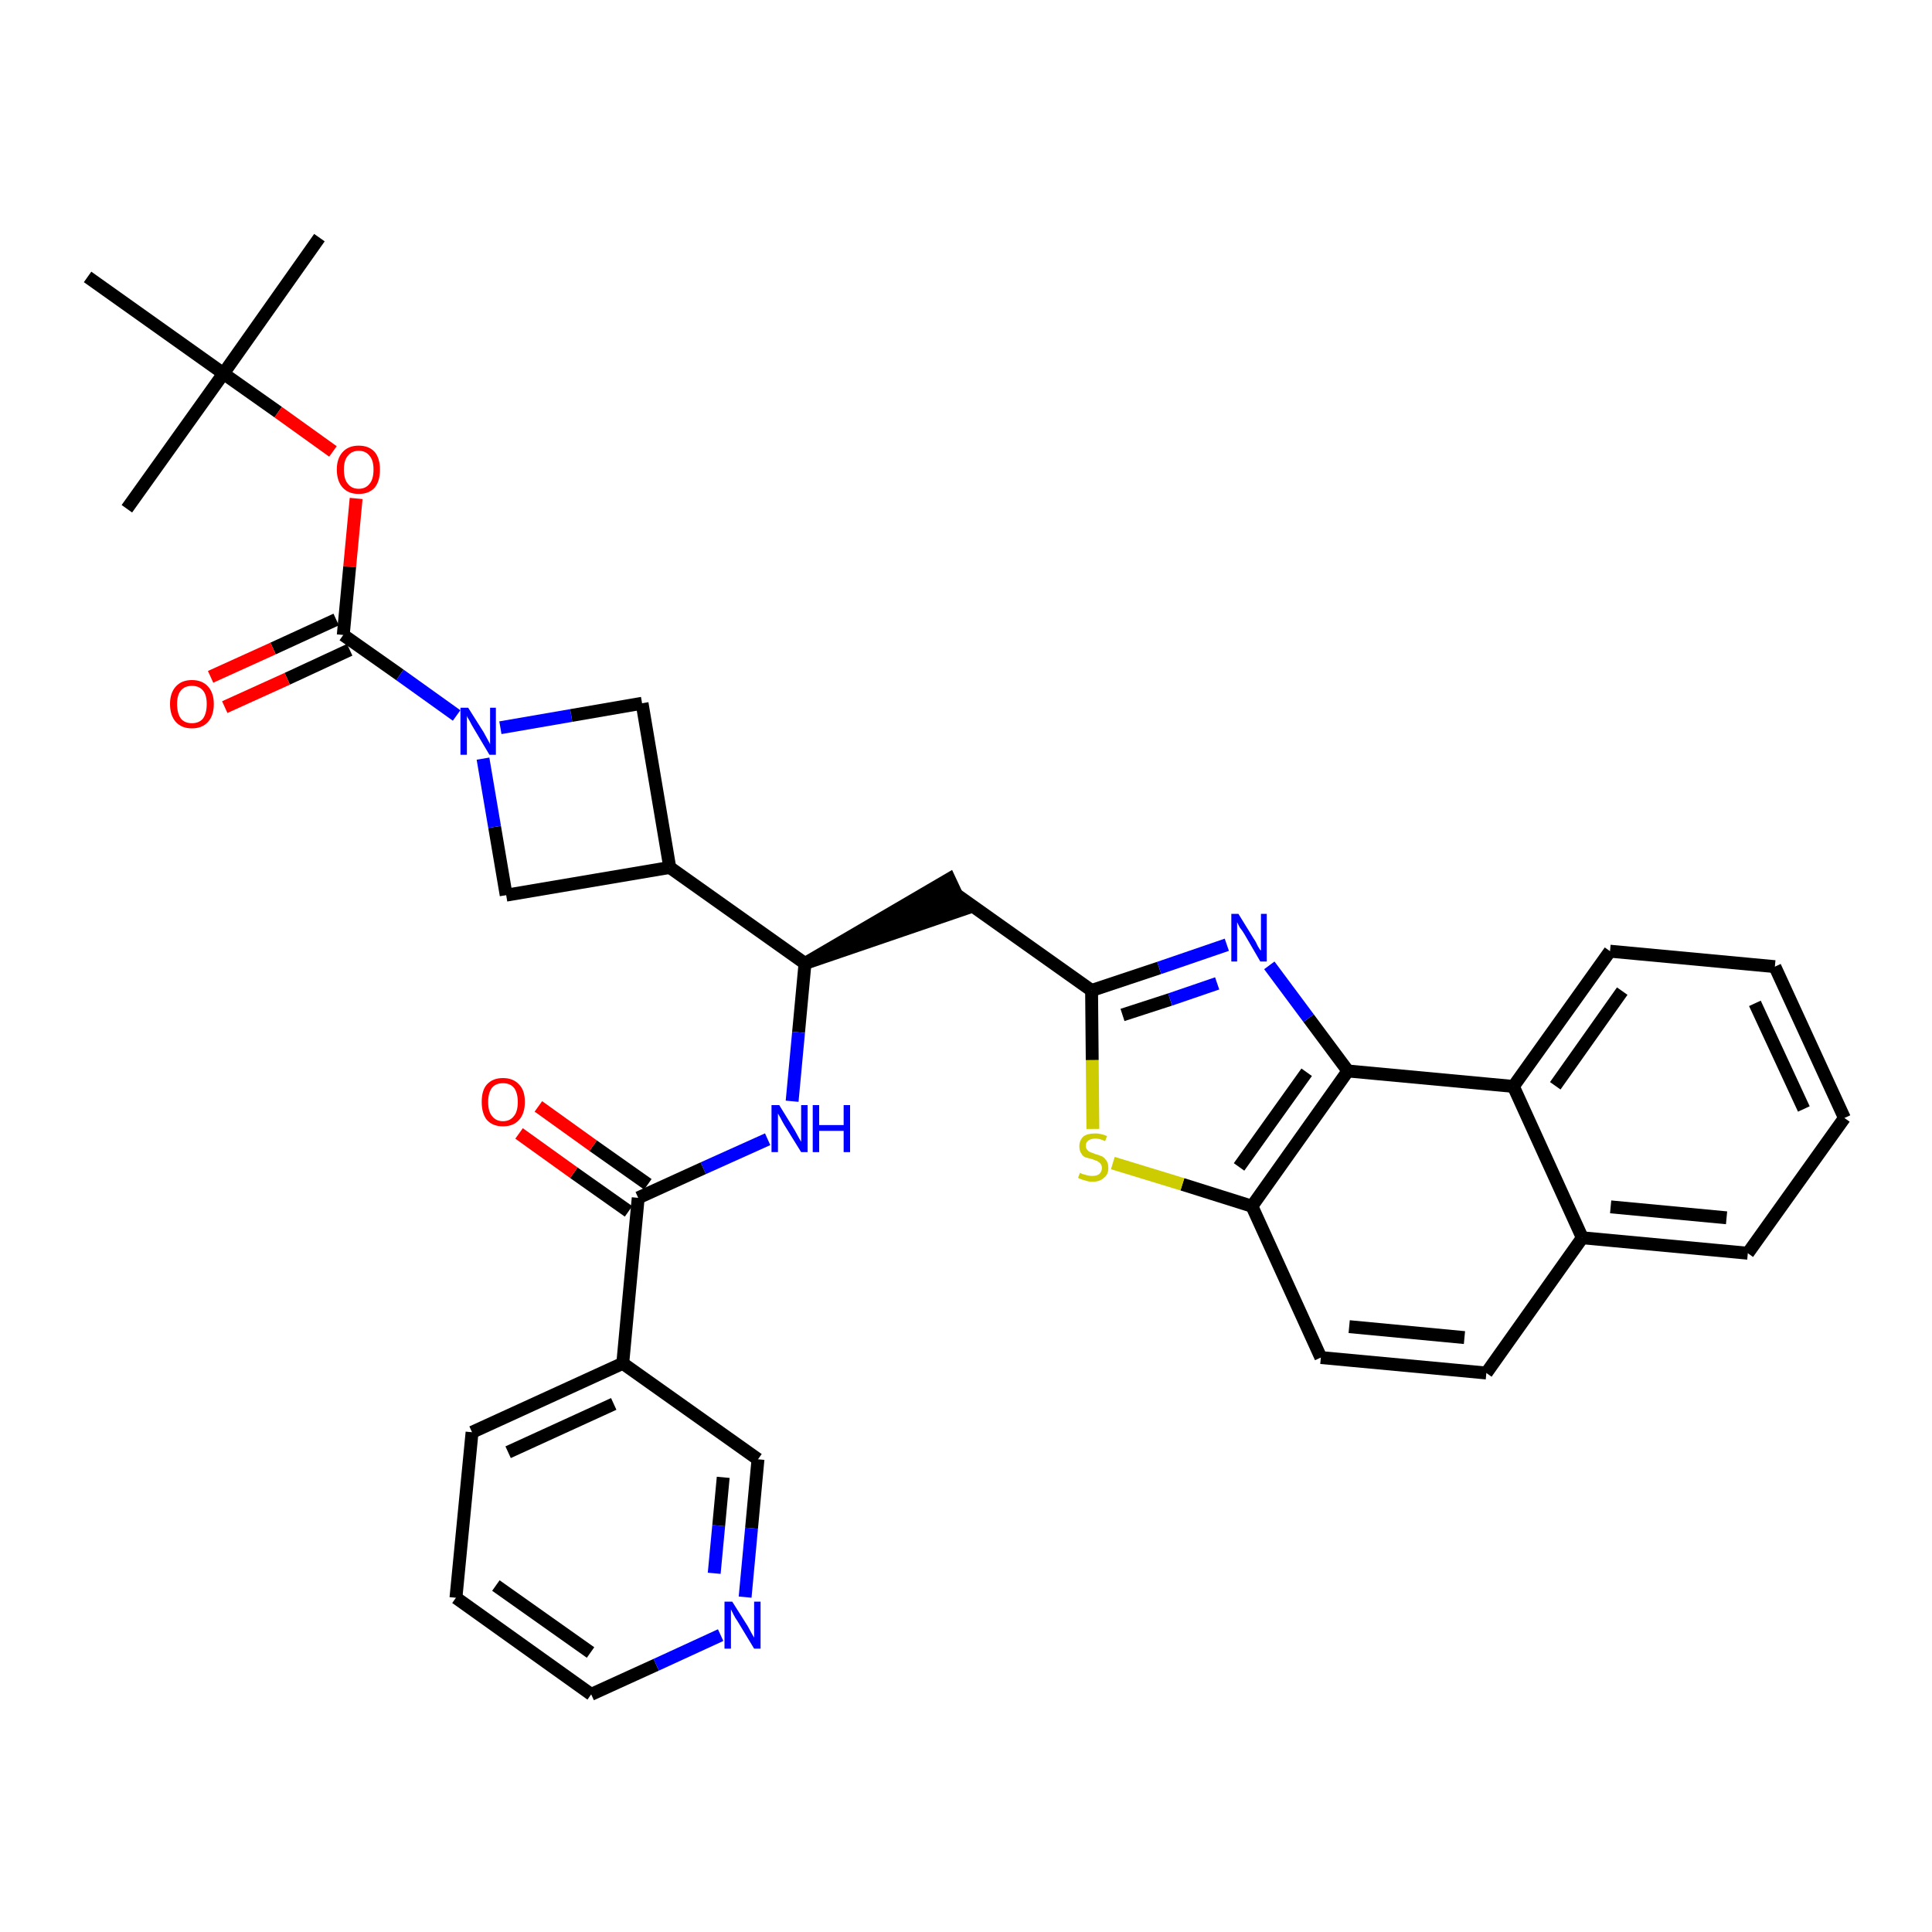 <?xml version='1.0' encoding='iso-8859-1'?>
<svg version='1.1' baseProfile='full'
              xmlns='http://www.w3.org/2000/svg'
                      xmlns:rdkit='http://www.rdkit.org/xml'
                      xmlns:xlink='http://www.w3.org/1999/xlink'
                  xml:space='preserve'
width='300px' height='300px' viewBox='0 0 300 300'>
<!-- END OF HEADER -->
<path class='bond-0 atom-0 atom-1' d='M 49.6,36.9 L 34.7,58.0' style='fill:none;fill-rule:evenodd;stroke:#000000;stroke-width:2.0px;stroke-linecap:butt;stroke-linejoin:miter;stroke-opacity:1' />
<path class='bond-1 atom-1 atom-2' d='M 34.7,58.0 L 19.7,79.0' style='fill:none;fill-rule:evenodd;stroke:#000000;stroke-width:2.0px;stroke-linecap:butt;stroke-linejoin:miter;stroke-opacity:1' />
<path class='bond-2 atom-1 atom-3' d='M 34.7,58.0 L 13.6,43.0' style='fill:none;fill-rule:evenodd;stroke:#000000;stroke-width:2.0px;stroke-linecap:butt;stroke-linejoin:miter;stroke-opacity:1' />
<path class='bond-3 atom-1 atom-4' d='M 34.7,58.0 L 43.2,64.0' style='fill:none;fill-rule:evenodd;stroke:#000000;stroke-width:2.0px;stroke-linecap:butt;stroke-linejoin:miter;stroke-opacity:1' />
<path class='bond-3 atom-1 atom-4' d='M 43.2,64.0 L 51.7,70.1' style='fill:none;fill-rule:evenodd;stroke:#FF0000;stroke-width:2.0px;stroke-linecap:butt;stroke-linejoin:miter;stroke-opacity:1' />
<path class='bond-4 atom-4 atom-5' d='M 55.3,77.4 L 54.3,88.0' style='fill:none;fill-rule:evenodd;stroke:#FF0000;stroke-width:2.0px;stroke-linecap:butt;stroke-linejoin:miter;stroke-opacity:1' />
<path class='bond-4 atom-4 atom-5' d='M 54.3,88.0 L 53.3,98.6' style='fill:none;fill-rule:evenodd;stroke:#000000;stroke-width:2.0px;stroke-linecap:butt;stroke-linejoin:miter;stroke-opacity:1' />
<path class='bond-5 atom-5 atom-6' d='M 52.2,96.2 L 42.4,100.7' style='fill:none;fill-rule:evenodd;stroke:#000000;stroke-width:2.0px;stroke-linecap:butt;stroke-linejoin:miter;stroke-opacity:1' />
<path class='bond-5 atom-5 atom-6' d='M 42.4,100.7 L 32.7,105.1' style='fill:none;fill-rule:evenodd;stroke:#FF0000;stroke-width:2.0px;stroke-linecap:butt;stroke-linejoin:miter;stroke-opacity:1' />
<path class='bond-5 atom-5 atom-6' d='M 54.3,100.9 L 44.6,105.4' style='fill:none;fill-rule:evenodd;stroke:#000000;stroke-width:2.0px;stroke-linecap:butt;stroke-linejoin:miter;stroke-opacity:1' />
<path class='bond-5 atom-5 atom-6' d='M 44.6,105.4 L 34.9,109.8' style='fill:none;fill-rule:evenodd;stroke:#FF0000;stroke-width:2.0px;stroke-linecap:butt;stroke-linejoin:miter;stroke-opacity:1' />
<path class='bond-6 atom-5 atom-7' d='M 53.3,98.6 L 62.1,104.8' style='fill:none;fill-rule:evenodd;stroke:#000000;stroke-width:2.0px;stroke-linecap:butt;stroke-linejoin:miter;stroke-opacity:1' />
<path class='bond-6 atom-5 atom-7' d='M 62.1,104.8 L 70.9,111.1' style='fill:none;fill-rule:evenodd;stroke:#0000FF;stroke-width:2.0px;stroke-linecap:butt;stroke-linejoin:miter;stroke-opacity:1' />
<path class='bond-7 atom-7 atom-8' d='M 77.7,113.0 L 88.7,111.1' style='fill:none;fill-rule:evenodd;stroke:#0000FF;stroke-width:2.0px;stroke-linecap:butt;stroke-linejoin:miter;stroke-opacity:1' />
<path class='bond-7 atom-7 atom-8' d='M 88.7,111.1 L 99.7,109.2' style='fill:none;fill-rule:evenodd;stroke:#000000;stroke-width:2.0px;stroke-linecap:butt;stroke-linejoin:miter;stroke-opacity:1' />
<path class='bond-34 atom-34 atom-7' d='M 78.6,139.0 L 76.8,128.4' style='fill:none;fill-rule:evenodd;stroke:#000000;stroke-width:2.0px;stroke-linecap:butt;stroke-linejoin:miter;stroke-opacity:1' />
<path class='bond-34 atom-34 atom-7' d='M 76.8,128.4 L 75.0,117.8' style='fill:none;fill-rule:evenodd;stroke:#0000FF;stroke-width:2.0px;stroke-linecap:butt;stroke-linejoin:miter;stroke-opacity:1' />
<path class='bond-8 atom-8 atom-9' d='M 99.7,109.2 L 104.0,134.7' style='fill:none;fill-rule:evenodd;stroke:#000000;stroke-width:2.0px;stroke-linecap:butt;stroke-linejoin:miter;stroke-opacity:1' />
<path class='bond-9 atom-9 atom-10' d='M 104.0,134.7 L 125.0,149.6' style='fill:none;fill-rule:evenodd;stroke:#000000;stroke-width:2.0px;stroke-linecap:butt;stroke-linejoin:miter;stroke-opacity:1' />
<path class='bond-33 atom-9 atom-34' d='M 104.0,134.7 L 78.6,139.0' style='fill:none;fill-rule:evenodd;stroke:#000000;stroke-width:2.0px;stroke-linecap:butt;stroke-linejoin:miter;stroke-opacity:1' />
<path class='bond-10 atom-10 atom-11' d='M 125.0,149.6 L 149.6,141.2 L 147.4,136.5 Z' style='fill:#000000;fill-rule:evenodd;fill-opacity:1;stroke:#000000;stroke-width:2.0px;stroke-linecap:butt;stroke-linejoin:miter;stroke-opacity:1;' />
<path class='bond-24 atom-10 atom-25' d='M 125.0,149.6 L 124.0,160.3' style='fill:none;fill-rule:evenodd;stroke:#000000;stroke-width:2.0px;stroke-linecap:butt;stroke-linejoin:miter;stroke-opacity:1' />
<path class='bond-24 atom-10 atom-25' d='M 124.0,160.3 L 123.0,171.0' style='fill:none;fill-rule:evenodd;stroke:#0000FF;stroke-width:2.0px;stroke-linecap:butt;stroke-linejoin:miter;stroke-opacity:1' />
<path class='bond-11 atom-11 atom-12' d='M 148.5,138.9 L 169.5,153.8' style='fill:none;fill-rule:evenodd;stroke:#000000;stroke-width:2.0px;stroke-linecap:butt;stroke-linejoin:miter;stroke-opacity:1' />
<path class='bond-12 atom-12 atom-13' d='M 169.5,153.8 L 180.0,150.3' style='fill:none;fill-rule:evenodd;stroke:#000000;stroke-width:2.0px;stroke-linecap:butt;stroke-linejoin:miter;stroke-opacity:1' />
<path class='bond-12 atom-12 atom-13' d='M 180.0,150.3 L 190.5,146.7' style='fill:none;fill-rule:evenodd;stroke:#0000FF;stroke-width:2.0px;stroke-linecap:butt;stroke-linejoin:miter;stroke-opacity:1' />
<path class='bond-12 atom-12 atom-13' d='M 174.3,157.6 L 181.7,155.2' style='fill:none;fill-rule:evenodd;stroke:#000000;stroke-width:2.0px;stroke-linecap:butt;stroke-linejoin:miter;stroke-opacity:1' />
<path class='bond-12 atom-12 atom-13' d='M 181.7,155.2 L 189.0,152.7' style='fill:none;fill-rule:evenodd;stroke:#0000FF;stroke-width:2.0px;stroke-linecap:butt;stroke-linejoin:miter;stroke-opacity:1' />
<path class='bond-35 atom-24 atom-12' d='M 169.7,175.3 L 169.6,164.6' style='fill:none;fill-rule:evenodd;stroke:#CCCC00;stroke-width:2.0px;stroke-linecap:butt;stroke-linejoin:miter;stroke-opacity:1' />
<path class='bond-35 atom-24 atom-12' d='M 169.6,164.6 L 169.5,153.8' style='fill:none;fill-rule:evenodd;stroke:#000000;stroke-width:2.0px;stroke-linecap:butt;stroke-linejoin:miter;stroke-opacity:1' />
<path class='bond-13 atom-13 atom-14' d='M 197.1,149.9 L 203.2,158.1' style='fill:none;fill-rule:evenodd;stroke:#0000FF;stroke-width:2.0px;stroke-linecap:butt;stroke-linejoin:miter;stroke-opacity:1' />
<path class='bond-13 atom-13 atom-14' d='M 203.2,158.1 L 209.3,166.3' style='fill:none;fill-rule:evenodd;stroke:#000000;stroke-width:2.0px;stroke-linecap:butt;stroke-linejoin:miter;stroke-opacity:1' />
<path class='bond-14 atom-14 atom-15' d='M 209.3,166.3 L 194.4,187.3' style='fill:none;fill-rule:evenodd;stroke:#000000;stroke-width:2.0px;stroke-linecap:butt;stroke-linejoin:miter;stroke-opacity:1' />
<path class='bond-14 atom-14 atom-15' d='M 202.9,166.5 L 192.4,181.2' style='fill:none;fill-rule:evenodd;stroke:#000000;stroke-width:2.0px;stroke-linecap:butt;stroke-linejoin:miter;stroke-opacity:1' />
<path class='bond-37 atom-23 atom-14' d='M 235.0,168.7 L 209.3,166.3' style='fill:none;fill-rule:evenodd;stroke:#000000;stroke-width:2.0px;stroke-linecap:butt;stroke-linejoin:miter;stroke-opacity:1' />
<path class='bond-15 atom-15 atom-16' d='M 194.4,187.3 L 205.1,210.8' style='fill:none;fill-rule:evenodd;stroke:#000000;stroke-width:2.0px;stroke-linecap:butt;stroke-linejoin:miter;stroke-opacity:1' />
<path class='bond-23 atom-15 atom-24' d='M 194.4,187.3 L 183.6,183.9' style='fill:none;fill-rule:evenodd;stroke:#000000;stroke-width:2.0px;stroke-linecap:butt;stroke-linejoin:miter;stroke-opacity:1' />
<path class='bond-23 atom-15 atom-24' d='M 183.6,183.9 L 172.8,180.6' style='fill:none;fill-rule:evenodd;stroke:#CCCC00;stroke-width:2.0px;stroke-linecap:butt;stroke-linejoin:miter;stroke-opacity:1' />
<path class='bond-16 atom-16 atom-17' d='M 205.1,210.8 L 230.8,213.2' style='fill:none;fill-rule:evenodd;stroke:#000000;stroke-width:2.0px;stroke-linecap:butt;stroke-linejoin:miter;stroke-opacity:1' />
<path class='bond-16 atom-16 atom-17' d='M 209.5,206.0 L 227.4,207.7' style='fill:none;fill-rule:evenodd;stroke:#000000;stroke-width:2.0px;stroke-linecap:butt;stroke-linejoin:miter;stroke-opacity:1' />
<path class='bond-17 atom-17 atom-18' d='M 230.8,213.2 L 245.7,192.2' style='fill:none;fill-rule:evenodd;stroke:#000000;stroke-width:2.0px;stroke-linecap:butt;stroke-linejoin:miter;stroke-opacity:1' />
<path class='bond-18 atom-18 atom-19' d='M 245.7,192.2 L 271.4,194.6' style='fill:none;fill-rule:evenodd;stroke:#000000;stroke-width:2.0px;stroke-linecap:butt;stroke-linejoin:miter;stroke-opacity:1' />
<path class='bond-18 atom-18 atom-19' d='M 250.1,187.4 L 268.1,189.1' style='fill:none;fill-rule:evenodd;stroke:#000000;stroke-width:2.0px;stroke-linecap:butt;stroke-linejoin:miter;stroke-opacity:1' />
<path class='bond-38 atom-23 atom-18' d='M 235.0,168.7 L 245.7,192.2' style='fill:none;fill-rule:evenodd;stroke:#000000;stroke-width:2.0px;stroke-linecap:butt;stroke-linejoin:miter;stroke-opacity:1' />
<path class='bond-19 atom-19 atom-20' d='M 271.4,194.6 L 286.4,173.6' style='fill:none;fill-rule:evenodd;stroke:#000000;stroke-width:2.0px;stroke-linecap:butt;stroke-linejoin:miter;stroke-opacity:1' />
<path class='bond-20 atom-20 atom-21' d='M 286.4,173.6 L 275.6,150.1' style='fill:none;fill-rule:evenodd;stroke:#000000;stroke-width:2.0px;stroke-linecap:butt;stroke-linejoin:miter;stroke-opacity:1' />
<path class='bond-20 atom-20 atom-21' d='M 280.1,172.2 L 272.5,155.8' style='fill:none;fill-rule:evenodd;stroke:#000000;stroke-width:2.0px;stroke-linecap:butt;stroke-linejoin:miter;stroke-opacity:1' />
<path class='bond-21 atom-21 atom-22' d='M 275.6,150.1 L 250.0,147.7' style='fill:none;fill-rule:evenodd;stroke:#000000;stroke-width:2.0px;stroke-linecap:butt;stroke-linejoin:miter;stroke-opacity:1' />
<path class='bond-22 atom-22 atom-23' d='M 250.0,147.7 L 235.0,168.7' style='fill:none;fill-rule:evenodd;stroke:#000000;stroke-width:2.0px;stroke-linecap:butt;stroke-linejoin:miter;stroke-opacity:1' />
<path class='bond-22 atom-22 atom-23' d='M 251.9,153.9 L 241.5,168.6' style='fill:none;fill-rule:evenodd;stroke:#000000;stroke-width:2.0px;stroke-linecap:butt;stroke-linejoin:miter;stroke-opacity:1' />
<path class='bond-25 atom-25 atom-26' d='M 119.2,176.9 L 109.2,181.4' style='fill:none;fill-rule:evenodd;stroke:#0000FF;stroke-width:2.0px;stroke-linecap:butt;stroke-linejoin:miter;stroke-opacity:1' />
<path class='bond-25 atom-25 atom-26' d='M 109.2,181.4 L 99.1,186.0' style='fill:none;fill-rule:evenodd;stroke:#000000;stroke-width:2.0px;stroke-linecap:butt;stroke-linejoin:miter;stroke-opacity:1' />
<path class='bond-26 atom-26 atom-27' d='M 100.6,183.9 L 92.1,177.9' style='fill:none;fill-rule:evenodd;stroke:#000000;stroke-width:2.0px;stroke-linecap:butt;stroke-linejoin:miter;stroke-opacity:1' />
<path class='bond-26 atom-26 atom-27' d='M 92.1,177.9 L 83.6,171.8' style='fill:none;fill-rule:evenodd;stroke:#FF0000;stroke-width:2.0px;stroke-linecap:butt;stroke-linejoin:miter;stroke-opacity:1' />
<path class='bond-26 atom-26 atom-27' d='M 97.6,188.1 L 89.1,182.1' style='fill:none;fill-rule:evenodd;stroke:#000000;stroke-width:2.0px;stroke-linecap:butt;stroke-linejoin:miter;stroke-opacity:1' />
<path class='bond-26 atom-26 atom-27' d='M 89.1,182.1 L 80.6,176.0' style='fill:none;fill-rule:evenodd;stroke:#FF0000;stroke-width:2.0px;stroke-linecap:butt;stroke-linejoin:miter;stroke-opacity:1' />
<path class='bond-27 atom-26 atom-28' d='M 99.1,186.0 L 96.7,211.7' style='fill:none;fill-rule:evenodd;stroke:#000000;stroke-width:2.0px;stroke-linecap:butt;stroke-linejoin:miter;stroke-opacity:1' />
<path class='bond-28 atom-28 atom-29' d='M 96.7,211.7 L 73.3,222.4' style='fill:none;fill-rule:evenodd;stroke:#000000;stroke-width:2.0px;stroke-linecap:butt;stroke-linejoin:miter;stroke-opacity:1' />
<path class='bond-28 atom-28 atom-29' d='M 95.3,218.0 L 78.9,225.5' style='fill:none;fill-rule:evenodd;stroke:#000000;stroke-width:2.0px;stroke-linecap:butt;stroke-linejoin:miter;stroke-opacity:1' />
<path class='bond-36 atom-33 atom-28' d='M 117.7,226.6 L 96.7,211.7' style='fill:none;fill-rule:evenodd;stroke:#000000;stroke-width:2.0px;stroke-linecap:butt;stroke-linejoin:miter;stroke-opacity:1' />
<path class='bond-29 atom-29 atom-30' d='M 73.3,222.4 L 70.8,248.1' style='fill:none;fill-rule:evenodd;stroke:#000000;stroke-width:2.0px;stroke-linecap:butt;stroke-linejoin:miter;stroke-opacity:1' />
<path class='bond-30 atom-30 atom-31' d='M 70.8,248.1 L 91.8,263.1' style='fill:none;fill-rule:evenodd;stroke:#000000;stroke-width:2.0px;stroke-linecap:butt;stroke-linejoin:miter;stroke-opacity:1' />
<path class='bond-30 atom-30 atom-31' d='M 77.0,246.2 L 91.7,256.6' style='fill:none;fill-rule:evenodd;stroke:#000000;stroke-width:2.0px;stroke-linecap:butt;stroke-linejoin:miter;stroke-opacity:1' />
<path class='bond-31 atom-31 atom-32' d='M 91.8,263.1 L 101.9,258.5' style='fill:none;fill-rule:evenodd;stroke:#000000;stroke-width:2.0px;stroke-linecap:butt;stroke-linejoin:miter;stroke-opacity:1' />
<path class='bond-31 atom-31 atom-32' d='M 101.9,258.5 L 111.9,253.9' style='fill:none;fill-rule:evenodd;stroke:#0000FF;stroke-width:2.0px;stroke-linecap:butt;stroke-linejoin:miter;stroke-opacity:1' />
<path class='bond-32 atom-32 atom-33' d='M 115.7,248.0 L 116.7,237.3' style='fill:none;fill-rule:evenodd;stroke:#0000FF;stroke-width:2.0px;stroke-linecap:butt;stroke-linejoin:miter;stroke-opacity:1' />
<path class='bond-32 atom-32 atom-33' d='M 116.7,237.3 L 117.7,226.6' style='fill:none;fill-rule:evenodd;stroke:#000000;stroke-width:2.0px;stroke-linecap:butt;stroke-linejoin:miter;stroke-opacity:1' />
<path class='bond-32 atom-32 atom-33' d='M 110.9,244.3 L 111.6,236.9' style='fill:none;fill-rule:evenodd;stroke:#0000FF;stroke-width:2.0px;stroke-linecap:butt;stroke-linejoin:miter;stroke-opacity:1' />
<path class='bond-32 atom-32 atom-33' d='M 111.6,236.9 L 112.3,229.4' style='fill:none;fill-rule:evenodd;stroke:#000000;stroke-width:2.0px;stroke-linecap:butt;stroke-linejoin:miter;stroke-opacity:1' />
<path  class='atom-4' d='M 52.3 72.9
Q 52.3 71.2, 53.2 70.2
Q 54.1 69.2, 55.7 69.2
Q 57.3 69.2, 58.2 70.2
Q 59.0 71.2, 59.0 72.9
Q 59.0 74.7, 58.2 75.7
Q 57.3 76.7, 55.7 76.7
Q 54.1 76.7, 53.2 75.7
Q 52.3 74.7, 52.3 72.9
M 55.7 75.9
Q 56.8 75.9, 57.4 75.1
Q 58.0 74.4, 58.0 72.9
Q 58.0 71.5, 57.4 70.8
Q 56.8 70.0, 55.7 70.0
Q 54.6 70.0, 54.0 70.8
Q 53.4 71.5, 53.4 72.9
Q 53.4 74.4, 54.0 75.1
Q 54.6 75.9, 55.7 75.9
' fill='#FF0000'/>
<path  class='atom-6' d='M 26.4 109.3
Q 26.4 107.6, 27.3 106.6
Q 28.2 105.6, 29.8 105.6
Q 31.4 105.6, 32.3 106.6
Q 33.2 107.6, 33.2 109.3
Q 33.2 111.1, 32.3 112.1
Q 31.4 113.1, 29.8 113.1
Q 28.2 113.1, 27.3 112.1
Q 26.4 111.1, 26.4 109.3
M 29.8 112.3
Q 30.9 112.3, 31.5 111.6
Q 32.1 110.8, 32.1 109.3
Q 32.1 107.9, 31.5 107.2
Q 30.9 106.5, 29.8 106.5
Q 28.7 106.5, 28.1 107.2
Q 27.5 107.9, 27.5 109.3
Q 27.5 110.8, 28.1 111.6
Q 28.7 112.3, 29.8 112.3
' fill='#FF0000'/>
<path  class='atom-7' d='M 72.7 109.9
L 75.1 113.7
Q 75.3 114.1, 75.7 114.8
Q 76.1 115.5, 76.1 115.6
L 76.1 109.9
L 77.0 109.9
L 77.0 117.2
L 76.0 117.2
L 73.5 113.0
Q 73.2 112.5, 72.9 111.9
Q 72.5 111.3, 72.5 111.1
L 72.5 117.2
L 71.5 117.2
L 71.5 109.9
L 72.7 109.9
' fill='#0000FF'/>
<path  class='atom-13' d='M 192.3 141.9
L 194.7 145.8
Q 195.0 146.2, 195.3 146.9
Q 195.7 147.6, 195.8 147.6
L 195.8 141.9
L 196.7 141.9
L 196.7 149.3
L 195.7 149.3
L 193.2 145.0
Q 192.9 144.5, 192.5 144.0
Q 192.2 143.4, 192.1 143.2
L 192.1 149.3
L 191.2 149.3
L 191.2 141.9
L 192.3 141.9
' fill='#0000FF'/>
<path  class='atom-24' d='M 167.7 182.1
Q 167.8 182.2, 168.1 182.3
Q 168.5 182.4, 168.8 182.5
Q 169.2 182.6, 169.6 182.6
Q 170.3 182.6, 170.7 182.3
Q 171.1 181.9, 171.1 181.4
Q 171.1 181.0, 170.9 180.7
Q 170.7 180.5, 170.4 180.3
Q 170.1 180.2, 169.6 180.0
Q 168.9 179.8, 168.5 179.7
Q 168.1 179.5, 167.9 179.1
Q 167.6 178.7, 167.6 178.0
Q 167.6 177.1, 168.2 176.5
Q 168.8 176.0, 170.1 176.0
Q 170.9 176.0, 171.9 176.4
L 171.6 177.2
Q 170.8 176.8, 170.1 176.8
Q 169.4 176.8, 169.0 177.1
Q 168.6 177.4, 168.6 177.9
Q 168.6 178.3, 168.8 178.5
Q 169.0 178.8, 169.3 178.9
Q 169.6 179.0, 170.1 179.2
Q 170.8 179.4, 171.2 179.6
Q 171.5 179.8, 171.8 180.2
Q 172.1 180.6, 172.1 181.4
Q 172.1 182.4, 171.4 182.9
Q 170.8 183.5, 169.6 183.5
Q 169.0 183.5, 168.5 183.3
Q 168.0 183.2, 167.4 182.9
L 167.7 182.1
' fill='#CCCC00'/>
<path  class='atom-25' d='M 121.0 171.6
L 123.4 175.5
Q 123.6 175.9, 124.0 176.6
Q 124.4 177.3, 124.4 177.3
L 124.4 171.6
L 125.4 171.6
L 125.4 178.9
L 124.4 178.9
L 121.8 174.7
Q 121.5 174.2, 121.2 173.6
Q 120.9 173.1, 120.8 172.9
L 120.8 178.9
L 119.8 178.9
L 119.8 171.6
L 121.0 171.6
' fill='#0000FF'/>
<path  class='atom-25' d='M 126.2 171.6
L 127.2 171.6
L 127.2 174.7
L 131.0 174.7
L 131.0 171.6
L 132.0 171.6
L 132.0 178.9
L 131.0 178.9
L 131.0 175.6
L 127.2 175.6
L 127.2 178.9
L 126.2 178.9
L 126.2 171.6
' fill='#0000FF'/>
<path  class='atom-27' d='M 74.8 171.1
Q 74.8 169.3, 75.6 168.4
Q 76.5 167.4, 78.1 167.4
Q 79.7 167.4, 80.6 168.4
Q 81.5 169.3, 81.5 171.1
Q 81.5 172.9, 80.6 173.9
Q 79.7 174.9, 78.1 174.9
Q 76.5 174.9, 75.6 173.9
Q 74.8 172.9, 74.8 171.1
M 78.1 174.1
Q 79.2 174.1, 79.8 173.3
Q 80.4 172.6, 80.4 171.1
Q 80.4 169.7, 79.8 168.9
Q 79.2 168.2, 78.1 168.2
Q 77.0 168.2, 76.4 168.9
Q 75.8 169.7, 75.8 171.1
Q 75.8 172.6, 76.4 173.3
Q 77.0 174.1, 78.1 174.1
' fill='#FF0000'/>
<path  class='atom-32' d='M 113.7 248.7
L 116.1 252.5
Q 116.3 252.9, 116.7 253.6
Q 117.1 254.3, 117.1 254.3
L 117.1 248.7
L 118.1 248.7
L 118.1 256.0
L 117.1 256.0
L 114.5 251.7
Q 114.2 251.3, 113.9 250.7
Q 113.6 250.1, 113.5 249.9
L 113.5 256.0
L 112.5 256.0
L 112.5 248.7
L 113.7 248.7
' fill='#0000FF'/>
</svg>
